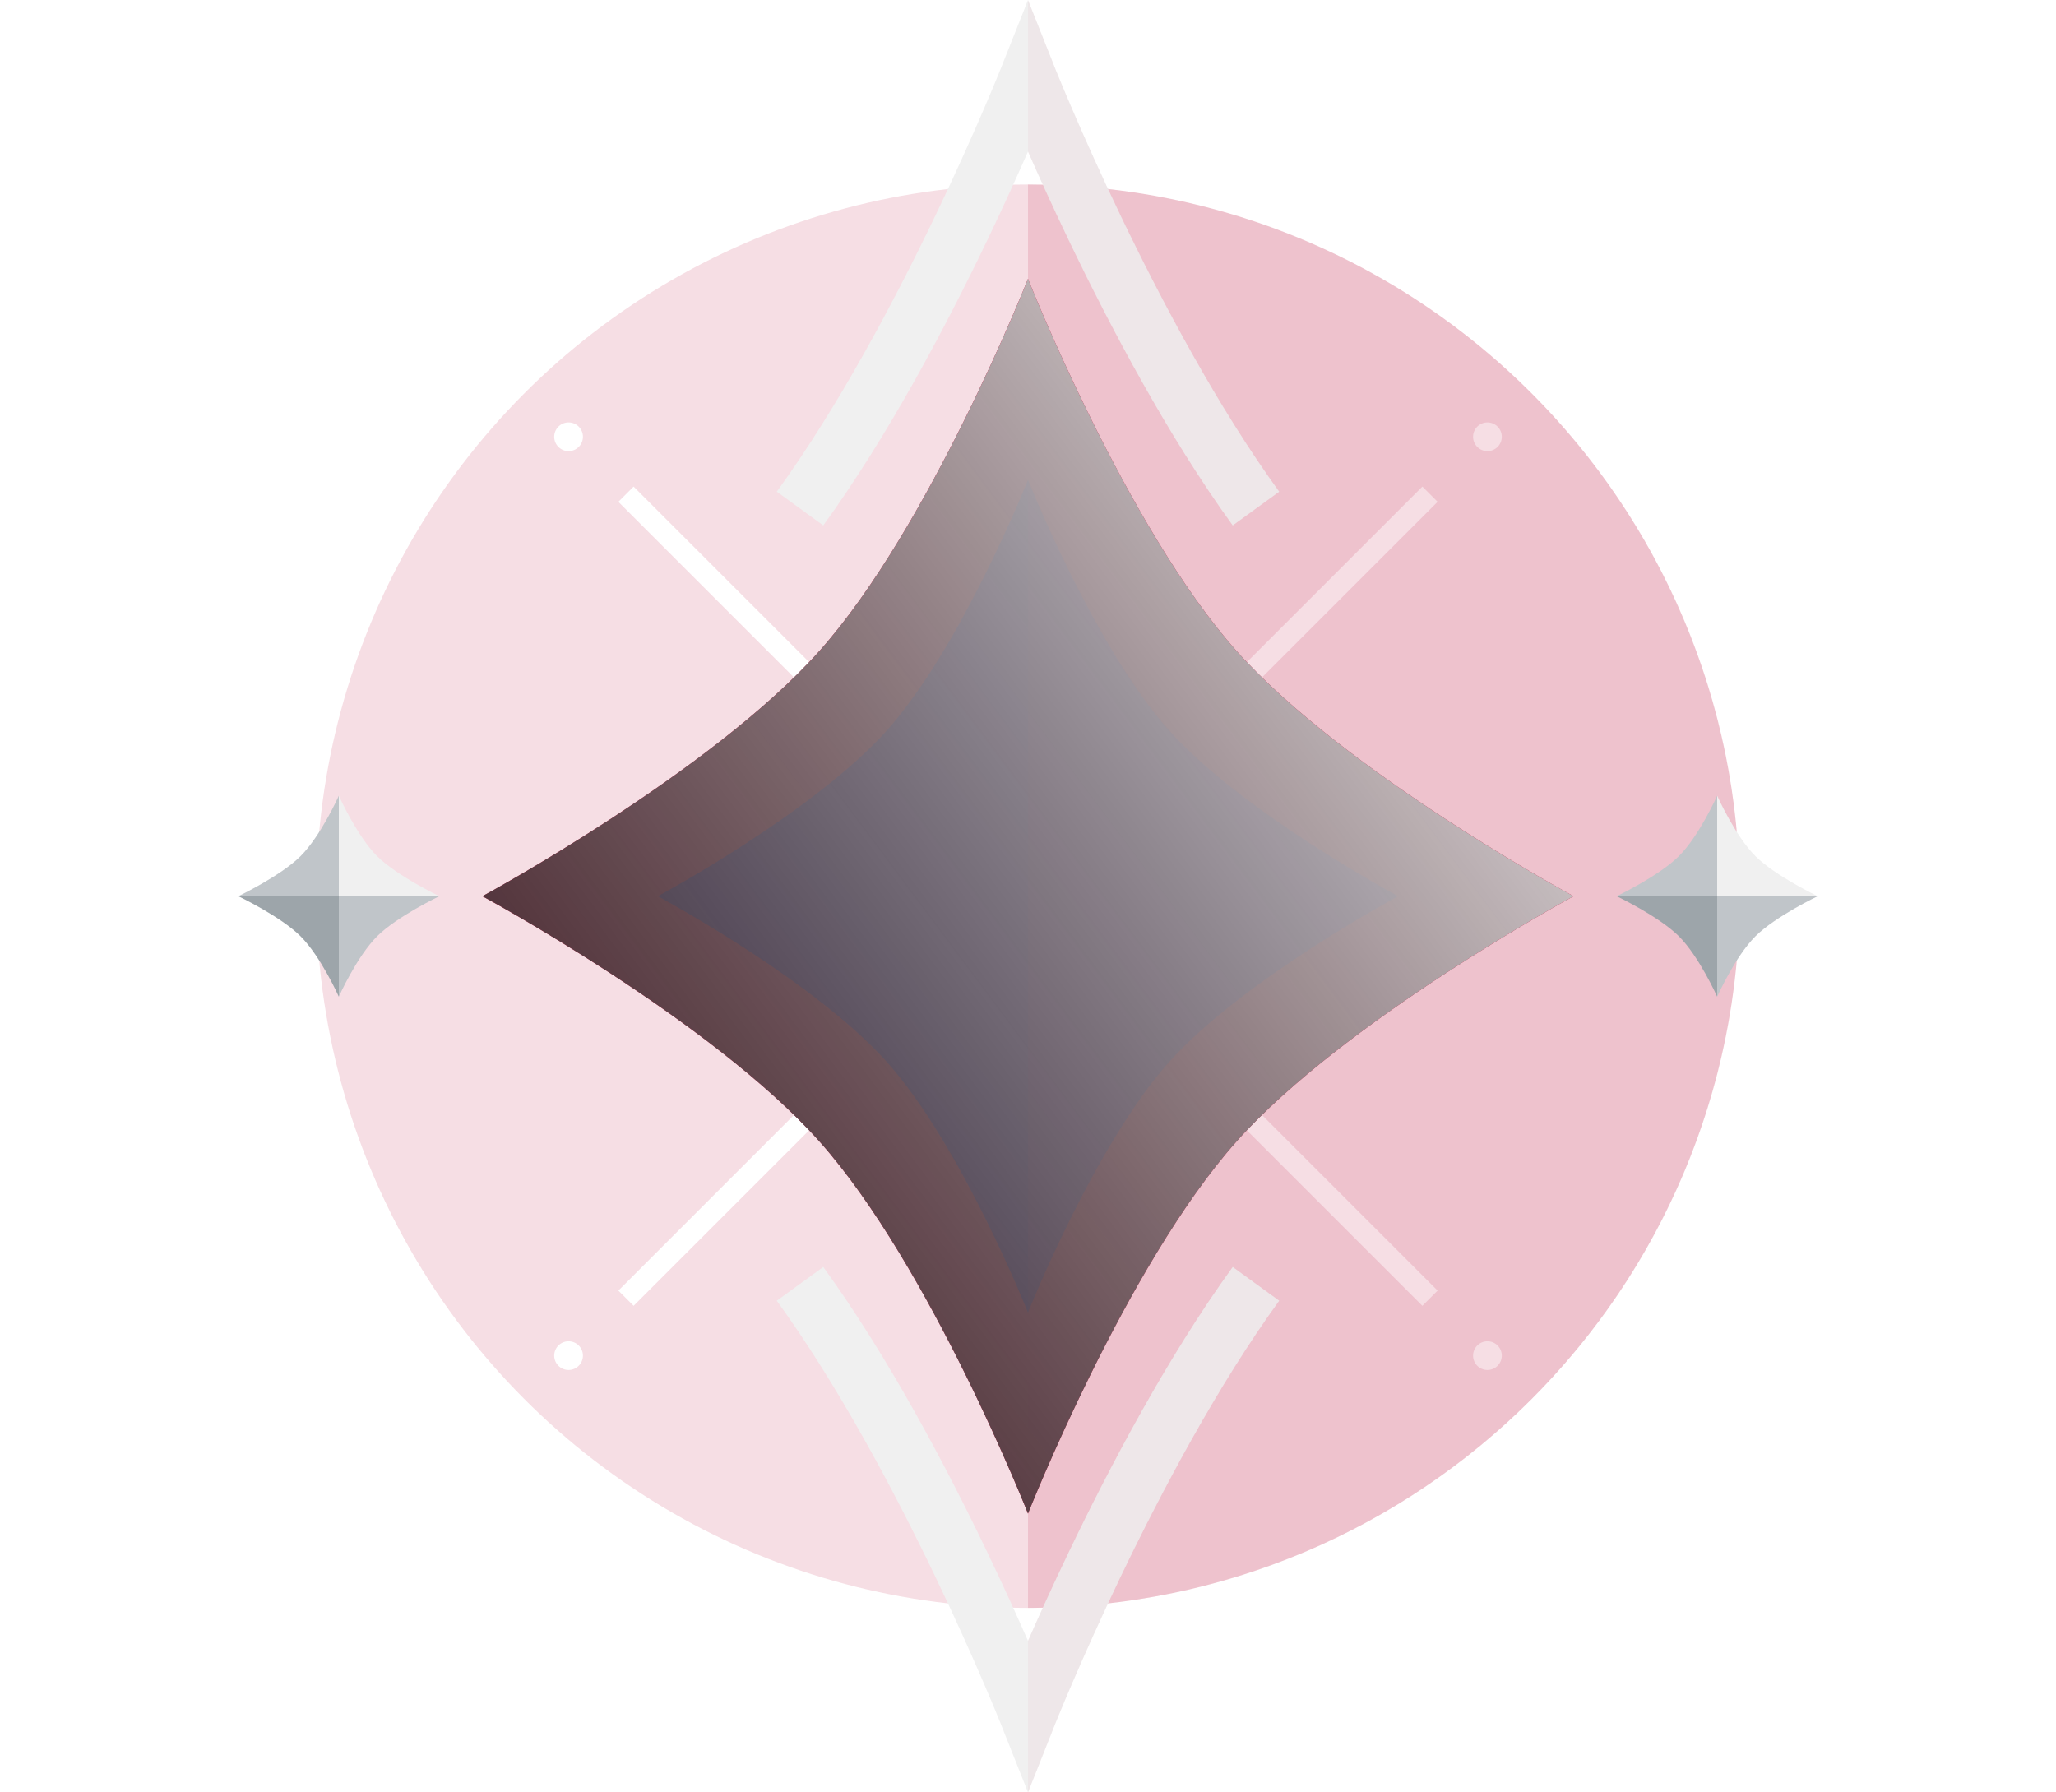 <svg width="156" height="136" viewBox="0 0 156 136" fill="none" xmlns="http://www.w3.org/2000/svg">
<circle opacity="0.15" r="54" transform="matrix(-1 0 0 1 78 68)" fill="#C2264C"/>
<path d="M111.771 33.14C111.771 33.742 112.259 34.229 112.86 34.229C113.462 34.229 113.95 33.742 113.95 33.14C113.95 32.538 113.462 32.051 112.86 32.051C112.259 32.051 111.771 32.538 111.771 33.14Z" fill="white"/>
<path d="M42.051 102.86C42.051 103.462 42.538 103.949 43.14 103.949C43.742 103.949 44.23 103.462 44.23 102.86C44.23 102.258 43.742 101.771 43.14 101.771C42.538 101.771 42.051 102.258 42.051 102.86Z" fill="white"/>
<path d="M44.23 33.14C44.23 33.742 43.742 34.229 43.14 34.229C42.538 34.229 42.051 33.742 42.051 33.14C42.051 32.538 42.538 32.051 43.14 32.051C43.742 32.051 44.23 32.538 44.23 33.14Z" fill="white"/>
<path d="M113.95 102.86C113.95 103.462 113.462 103.949 112.86 103.949C112.259 103.949 111.771 103.462 111.771 102.86C111.771 102.258 112.259 101.771 112.86 101.771C113.462 101.771 113.95 102.258 113.95 102.86Z" fill="white"/>
<path fill-rule="evenodd" clip-rule="evenodd" d="M76.844 68L46.919 38.075L48.075 36.92L78 66.845L107.925 36.92L109.08 38.075L79.155 68L109.08 97.925L107.924 99.08L78 69.156L48.075 99.08L46.919 97.925L76.844 68Z" fill="white"/>
<path d="M62.18 49.387C70.576 39.968 78 21.157 78 21.157C78 21.157 85.423 39.968 93.819 49.387C102.052 58.623 119.396 68 119.396 68C119.396 68 102.052 77.376 93.819 86.613C85.423 96.032 78 114.843 78 114.843C78 114.843 70.576 96.032 62.18 86.613C53.947 77.376 36.603 68 36.603 68C36.603 68 53.947 58.623 62.18 49.387Z" fill="#C2264C"/>
<g style="mix-blend-mode:multiply" opacity="0.25">
<path d="M62.18 49.387C70.576 39.968 78 21.157 78 21.157V114.843C78 114.843 70.576 96.032 62.18 86.613C53.947 77.376 36.603 68 36.603 68C36.603 68 53.947 58.623 62.18 49.387Z" fill="#C2264C"/>
</g>
<path d="M67.268 55.447C72.963 49.095 77.999 36.408 77.999 36.408C77.999 36.408 83.035 49.095 88.731 55.447C94.316 61.676 106.081 68 106.081 68C106.081 68 94.316 74.324 88.731 80.553C83.035 86.905 77.999 99.592 77.999 99.592C77.999 99.592 72.963 86.905 67.268 80.553C61.683 74.324 49.917 68 49.917 68C49.917 68 61.683 61.676 67.268 55.447Z" fill="#68277E"/>
<path opacity="0.15" d="M132 68C132 97.823 107.823 122 78 122V14C107.823 14 132 38.177 132 68Z" fill="#C2264C"/>
<path fill-rule="evenodd" clip-rule="evenodd" d="M80.025 5.102L78 0L75.975 5.102L75.97 5.113L75.955 5.152L75.89 5.312C75.833 5.454 75.747 5.665 75.633 5.941C75.407 6.491 75.071 7.295 74.638 8.302C73.771 10.318 72.516 13.142 70.965 16.374C67.854 22.859 63.596 30.891 58.938 37.307L62.465 39.867C67.351 33.136 71.743 24.828 74.894 18.259C76.127 15.688 77.177 13.37 78 11.498C78.822 13.37 79.872 15.688 81.106 18.259C84.257 24.828 88.648 33.136 93.535 39.867L97.061 37.307C92.404 30.891 88.146 22.859 85.034 16.374C83.484 13.142 82.229 10.318 81.362 8.302C80.929 7.295 80.593 6.491 80.366 5.941C80.253 5.665 80.167 5.454 80.109 5.312L80.045 5.152L80.029 5.113L80.025 5.102ZM80.025 130.898L80.029 130.887L80.045 130.848L80.109 130.688C80.167 130.546 80.253 130.335 80.366 130.059C80.593 129.509 80.929 128.705 81.362 127.698C82.229 125.682 83.484 122.858 85.034 119.626C88.146 113.141 92.404 105.109 97.061 98.693L93.535 96.133C88.648 102.864 84.257 111.172 81.106 117.741C79.872 120.312 78.822 122.63 78 124.502C77.177 122.63 76.127 120.312 74.894 117.741C71.743 111.172 67.351 102.864 62.465 96.133L58.938 98.693C63.596 105.109 67.854 113.141 70.965 119.626C72.516 122.858 73.771 125.682 74.638 127.698C75.071 128.705 75.407 129.509 75.633 130.059C75.747 130.335 75.833 130.546 75.89 130.688L75.955 130.848L75.97 130.887L75.975 130.898L78 136L80.025 130.898Z" fill="#F0F0F0"/>
<g opacity="0.05">
<path d="M78 0L80.025 5.102L80.029 5.113L80.045 5.152L80.109 5.312C80.167 5.454 80.253 5.665 80.366 5.941C80.593 6.491 80.929 7.295 81.362 8.302C82.229 10.318 83.484 13.142 85.034 16.374C88.146 22.859 92.404 30.891 97.061 37.307L93.535 39.867C88.648 33.136 84.257 24.828 81.106 18.259C79.872 15.688 78.822 13.37 78 11.498L78 0Z" fill="#C2264C"/>
<path d="M80.045 130.848L80.029 130.887L80.025 130.898L78 136V124.502C78.822 122.63 79.872 120.312 81.106 117.741C84.257 111.172 88.648 102.864 93.535 96.133L97.061 98.693C92.404 105.109 88.146 113.141 85.034 119.626C83.484 122.858 82.229 125.682 81.362 127.698C80.929 128.705 80.593 129.509 80.366 130.059C80.253 130.335 80.167 130.546 80.109 130.688L80.045 130.848Z" fill="#C2264C"/>
</g>
<g filter="url(#filter0_dd)">
<path d="M122.665 68L130.291 68V75.626C130.291 75.626 128.923 72.563 127.376 71.03C125.86 69.526 122.665 68 122.665 68Z" fill="#9DA5AA"/>
<path d="M122.665 68L130.291 68V60.374C130.291 60.374 128.923 63.437 127.376 64.97C125.86 66.474 122.665 68 122.665 68Z" fill="#C0C5C9"/>
<path d="M137.916 68L130.291 68V75.626C130.291 75.626 131.658 72.563 133.205 71.03C134.721 69.526 137.916 68 137.916 68Z" fill="#C0C5C9"/>
<path d="M137.916 68L130.291 68V60.374C130.291 60.374 131.658 63.437 133.205 64.97C134.721 66.474 137.916 68 137.916 68Z" fill="#F0F0F0"/>
</g>
<g filter="url(#filter1_dd)">
<path d="M18.084 68L25.709 68V75.626C25.709 75.626 24.342 72.563 22.795 71.03C21.279 69.526 18.084 68 18.084 68Z" fill="#9DA5AA"/>
<path d="M18.084 68L25.709 68V60.374C25.709 60.374 24.342 63.437 22.795 64.97C21.279 66.474 18.084 68 18.084 68Z" fill="#C0C5C9"/>
<path d="M33.335 68L25.709 68V75.626C25.709 75.626 27.077 72.563 28.624 71.03C30.14 69.526 33.335 68 33.335 68Z" fill="#C0C5C9"/>
<path d="M33.335 68L25.709 68V60.374C25.709 60.374 27.077 63.437 28.624 64.97C30.14 66.474 33.335 68 33.335 68Z" fill="#F0F0F0"/>
</g>
<g style="mix-blend-mode:overlay">
<path d="M62.18 49.387C70.576 39.968 78 21.157 78 21.157C78 21.157 85.423 39.968 93.819 49.387C102.052 58.623 119.396 68 119.396 68C119.396 68 102.052 77.376 93.819 86.613C85.423 96.032 78 114.843 78 114.843C78 114.843 70.576 96.032 62.18 86.613C53.947 77.376 36.603 68 36.603 68C36.603 68 53.947 58.623 62.18 49.387Z" fill="url(#paint0_linear)"/>
</g>
<defs>
<filter id="filter0_dd" x="105.235" y="42.944" width="50.111" height="50.111" filterUnits="userSpaceOnUse" color-interpolation-filters="sRGB">
<feFlood flood-opacity="0" result="BackgroundImageFix"/>
<feColorMatrix in="SourceAlpha" type="matrix" values="0 0 0 0 0 0 0 0 0 0 0 0 0 0 0 0 0 0 127 0"/>
<feOffset/>
<feGaussianBlur stdDeviation="4.358"/>
<feColorMatrix type="matrix" values="0 0 0 0 0.027 0 0 0 0 0.055 0 0 0 0 0.114 0 0 0 0.2 0"/>
<feBlend mode="soft-light" in2="BackgroundImageFix" result="effect1_dropShadow"/>
<feColorMatrix in="SourceAlpha" type="matrix" values="0 0 0 0 0 0 0 0 0 0 0 0 0 0 0 0 0 0 127 0"/>
<feOffset/>
<feGaussianBlur stdDeviation="8.715"/>
<feColorMatrix type="matrix" values="0 0 0 0 0.027 0 0 0 0 0.055 0 0 0 0 0.114 0 0 0 0.2 0"/>
<feBlend mode="soft-light" in2="effect1_dropShadow" result="effect2_dropShadow"/>
<feBlend mode="normal" in="SourceGraphic" in2="effect2_dropShadow" result="shape"/>
</filter>
<filter id="filter1_dd" x="0.654" y="42.944" width="50.111" height="50.111" filterUnits="userSpaceOnUse" color-interpolation-filters="sRGB">
<feFlood flood-opacity="0" result="BackgroundImageFix"/>
<feColorMatrix in="SourceAlpha" type="matrix" values="0 0 0 0 0 0 0 0 0 0 0 0 0 0 0 0 0 0 127 0"/>
<feOffset/>
<feGaussianBlur stdDeviation="4.358"/>
<feColorMatrix type="matrix" values="0 0 0 0 0.027 0 0 0 0 0.055 0 0 0 0 0.114 0 0 0 0.2 0"/>
<feBlend mode="soft-light" in2="BackgroundImageFix" result="effect1_dropShadow"/>
<feColorMatrix in="SourceAlpha" type="matrix" values="0 0 0 0 0 0 0 0 0 0 0 0 0 0 0 0 0 0 127 0"/>
<feOffset/>
<feGaussianBlur stdDeviation="8.715"/>
<feColorMatrix type="matrix" values="0 0 0 0 0.027 0 0 0 0 0.055 0 0 0 0 0.114 0 0 0 0.2 0"/>
<feBlend mode="soft-light" in2="effect1_dropShadow" result="effect2_dropShadow"/>
<feBlend mode="normal" in="SourceGraphic" in2="effect2_dropShadow" result="shape"/>
</filter>
<linearGradient id="paint0_linear" x1="119.058" y1="21.157" x2="21.445" y2="94.109" gradientUnits="userSpaceOnUse">
<stop stop-color="white"/>
<stop offset="1" stop-opacity="0.75"/>
</linearGradient>
</defs>
</svg>
